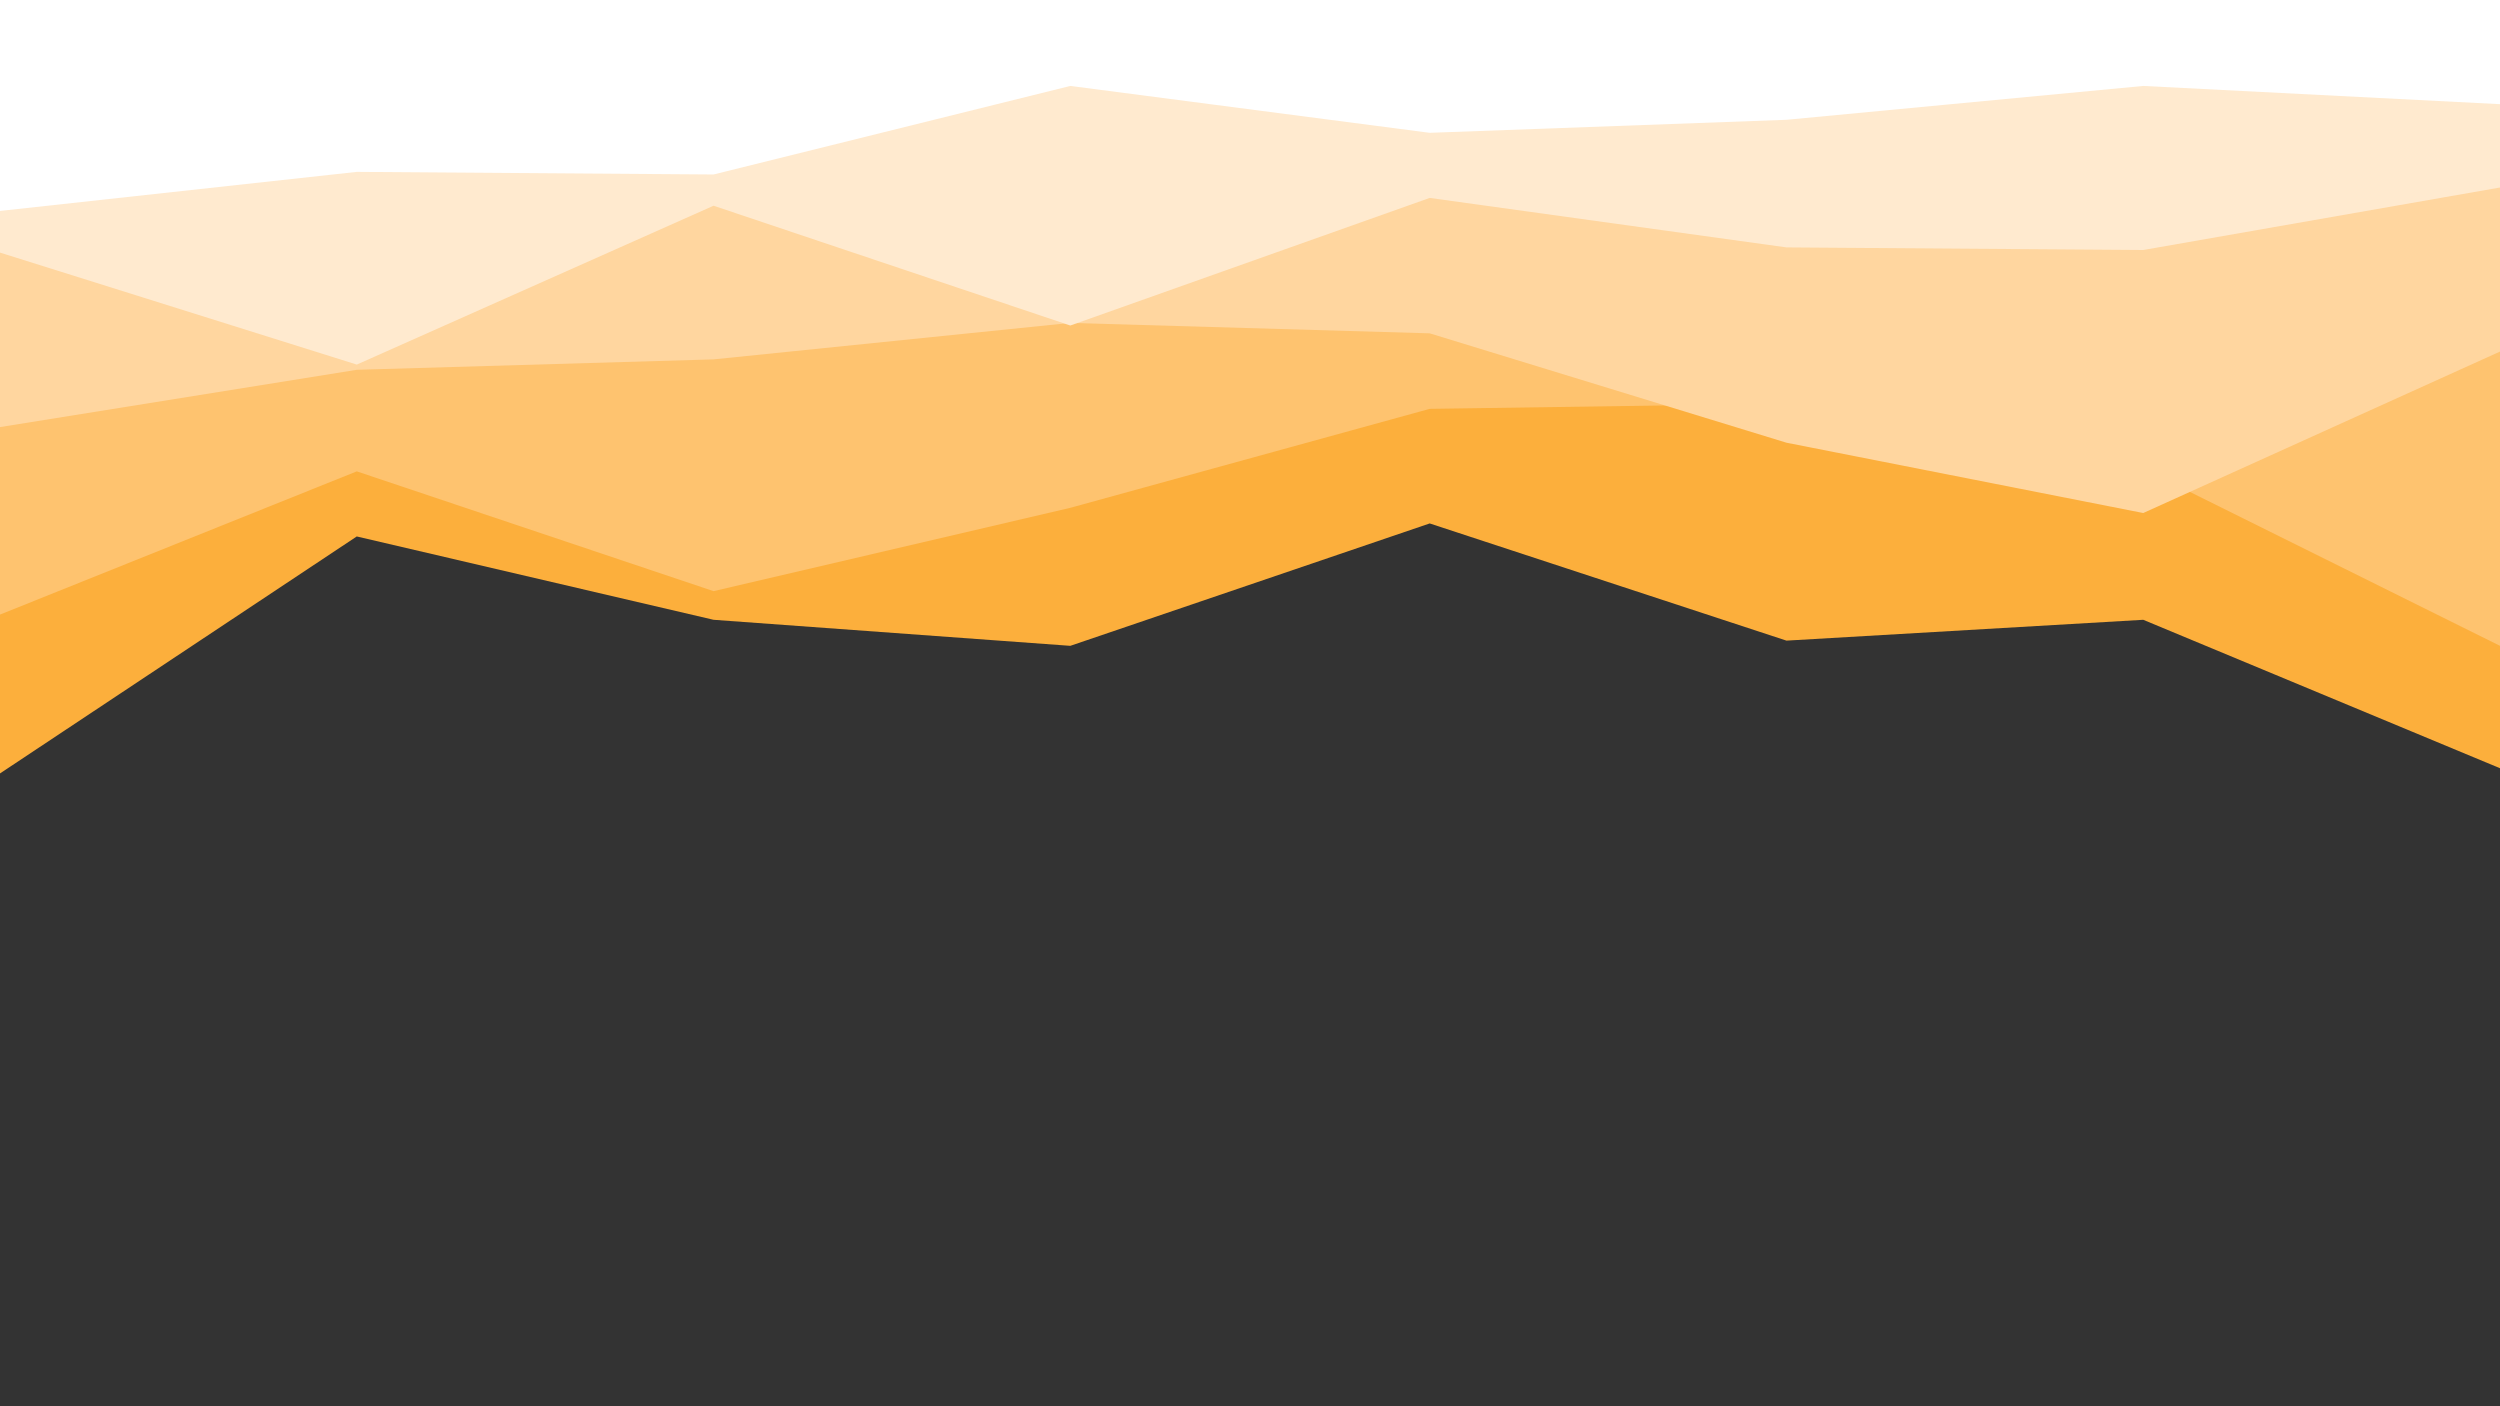 <svg id="visual" viewBox="0 0 960 540" width="960" height="540" xmlns="http://www.w3.org/2000/svg" xmlns:xlink="http://www.w3.org/1999/xlink" version="1.1"><rect x="0" y="0" width="960" height="540" fill="#333333" stroke="none"/><path d="M0 297L137 206L274 238L411 248L549 201L686 246L823 238L960 295L960 0L823 0L686 0L549 0L411 0L274 0L137 0L0 0Z" fill="#fcaf3c"></path><path d="M0 236L137 181L274 227L411 195L549 157L686 155L823 180L960 248L960 0L823 0L686 0L549 0L411 0L274 0L137 0L0 0Z" fill="#fec36f"></path><path d="M0 164L137 142L274 138L411 124L549 128L686 170L823 197L960 135L960 0L823 0L686 0L549 0L411 0L274 0L137 0L0 0Z" fill="#ffd69f"></path><path d="M0 97L137 140L274 79L411 125L549 76L686 95L823 96L960 72L960 0L823 0L686 0L549 0L411 0L274 0L137 0L0 0Z" fill="#ffeacf"></path><path d="M0 81L137 66L274 67L411 33L549 51L686 46L823 33L960 40L960 0L823 0L686 0L549 0L411 0L274 0L137 0L0 0Z" fill="#ffffff"></path></svg>